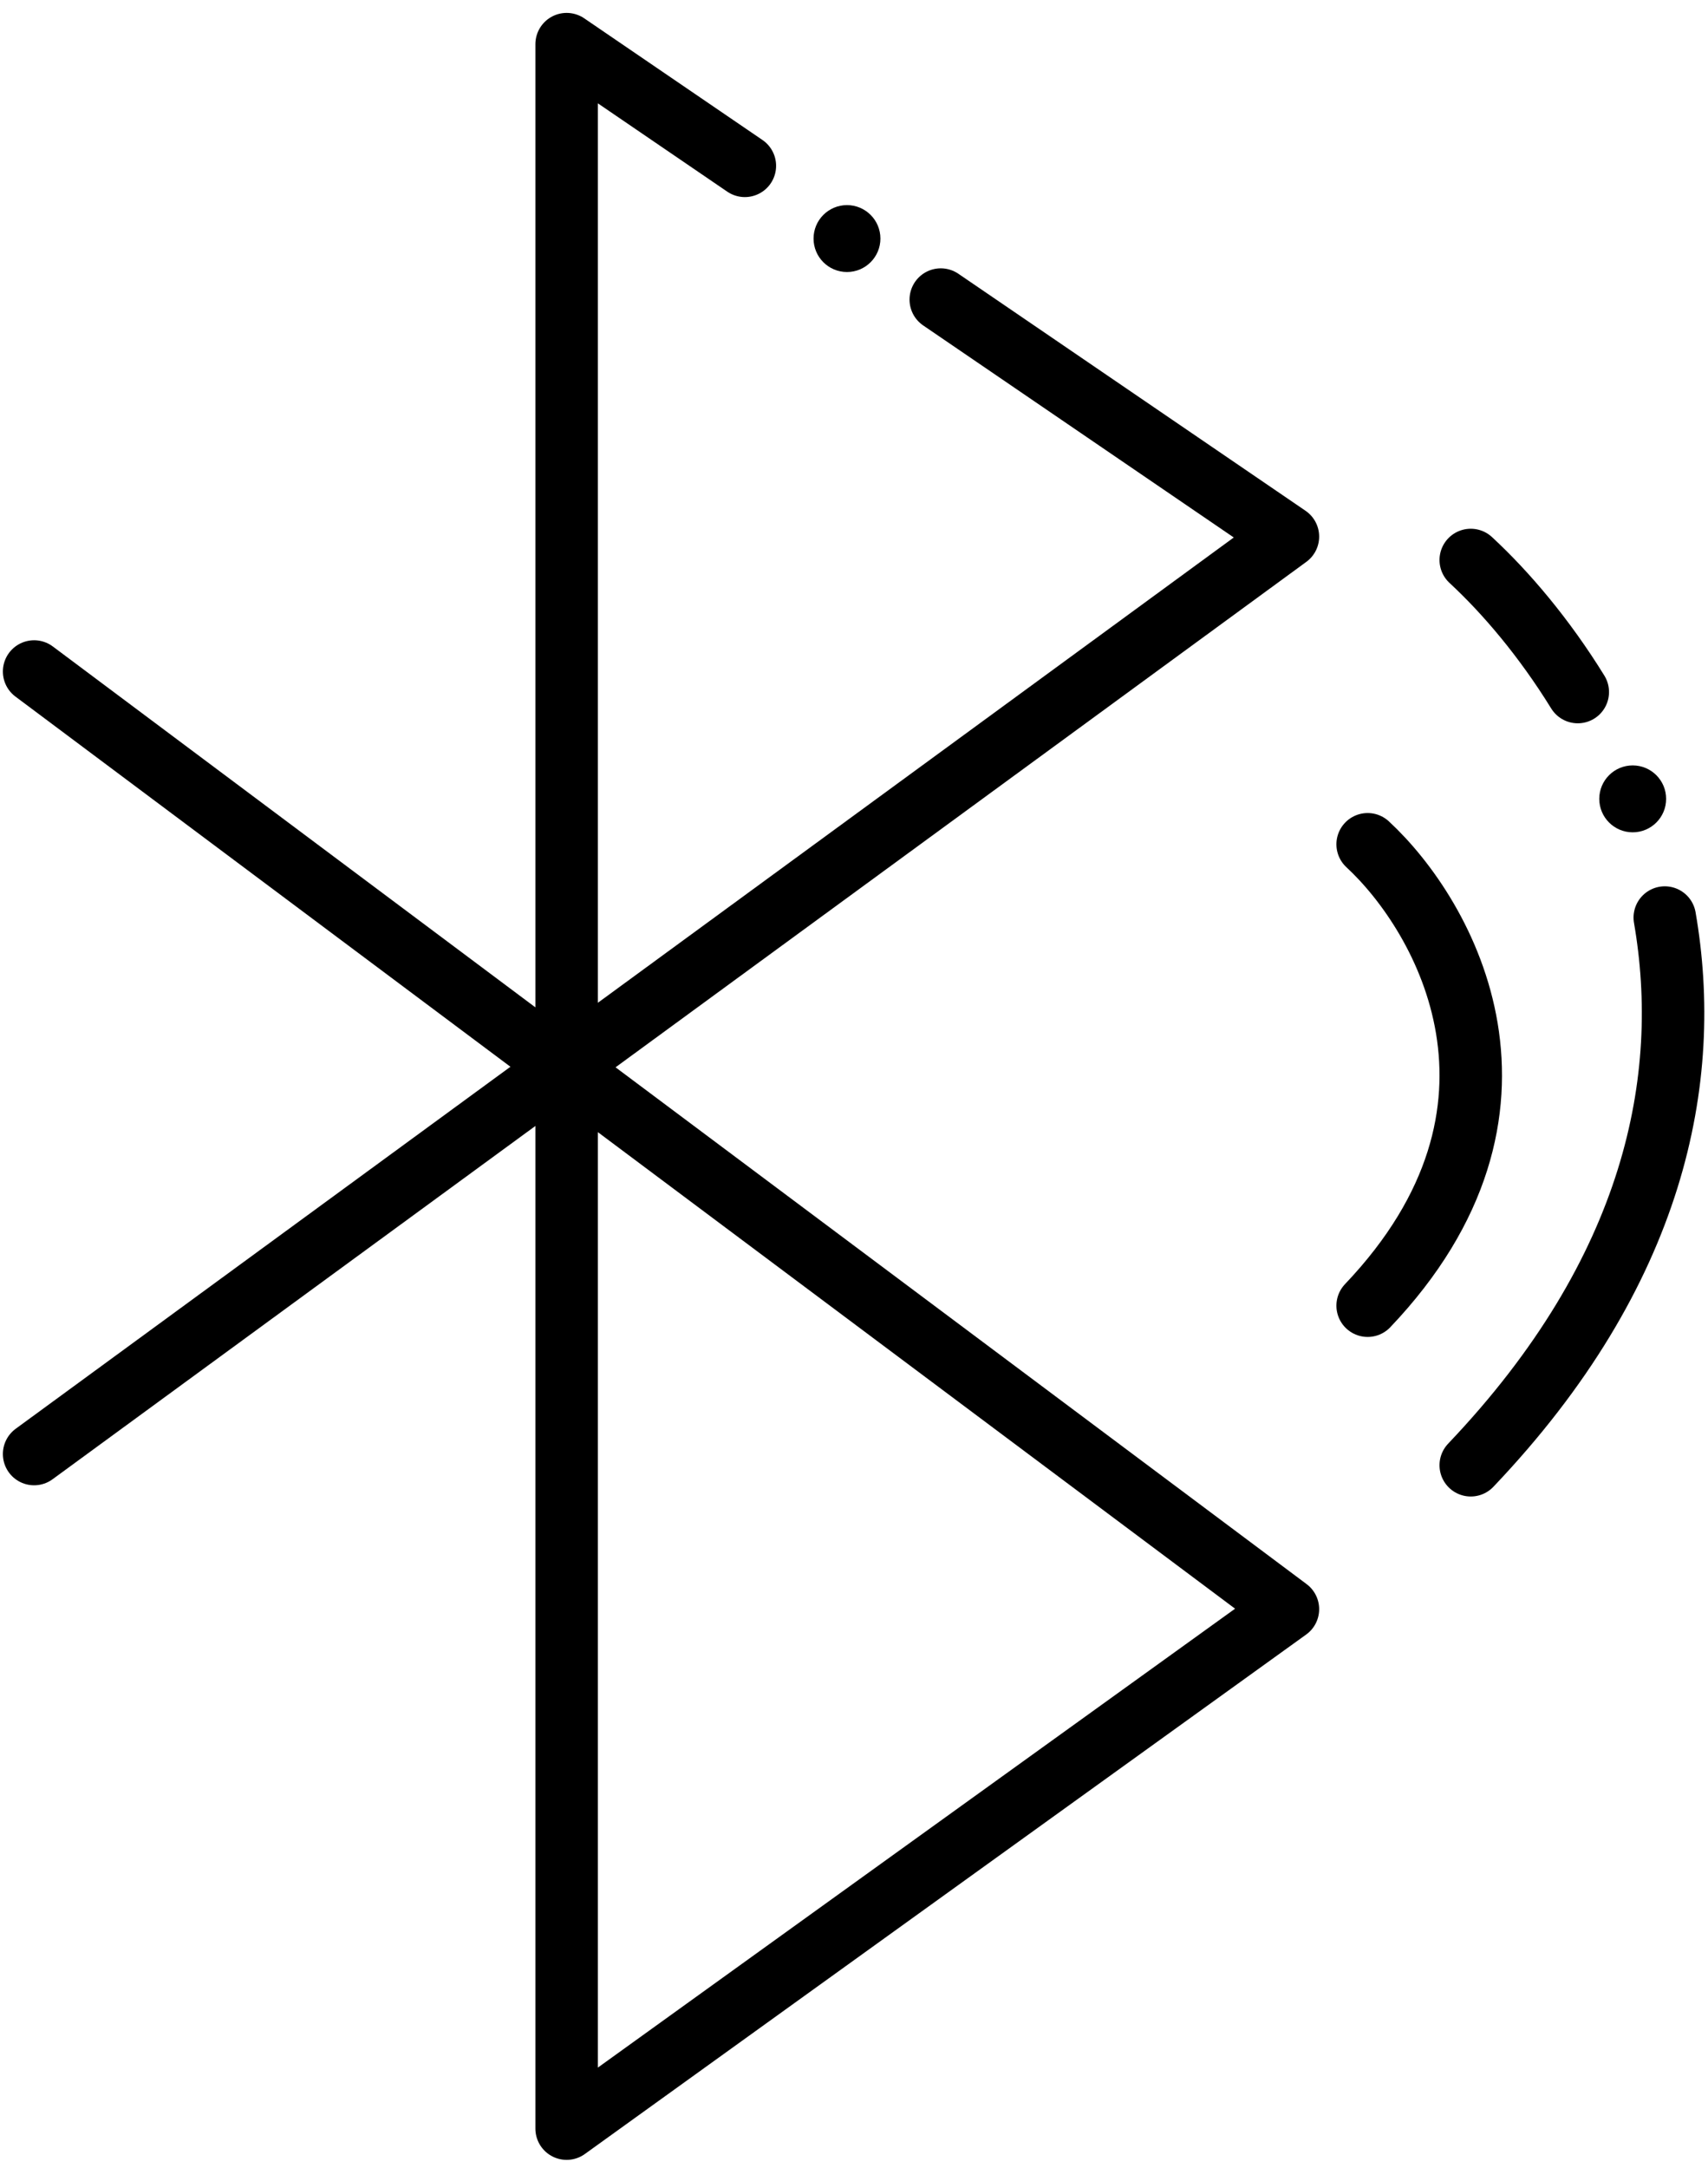 <svg width="82" height="104" viewBox="0 0 82 104" fill="none" xmlns="http://www.w3.org/2000/svg">
<circle cx="40.663" cy="11.445" r="1.605" fill="black"/>
<circle cx="78.385" cy="38.325" r="1.605" fill="black"/>
<path d="M1.638 32.216L61.832 77.199L27.204 102.119V2.119L35.76 7.955M1.638 69.756L61.832 25.743L48.796 16.849L45.166 14.373" stroke="black" stroke-width="3" stroke-linecap="round" stroke-linejoin="round"/>
<path d="M65.66 40.505C69.395 43.96 74.625 53.225 65.66 62.639" stroke="black" stroke-width="3" stroke-linecap="round" stroke-linejoin="round"/>
<path d="M70.61 26.866C72.292 28.422 74.129 30.578 75.748 33.2M70.61 70.294C79.473 60.988 81.266 51.757 79.925 44.02" stroke="black" stroke-width="3" stroke-linecap="round" stroke-linejoin="round"/>
</svg>
